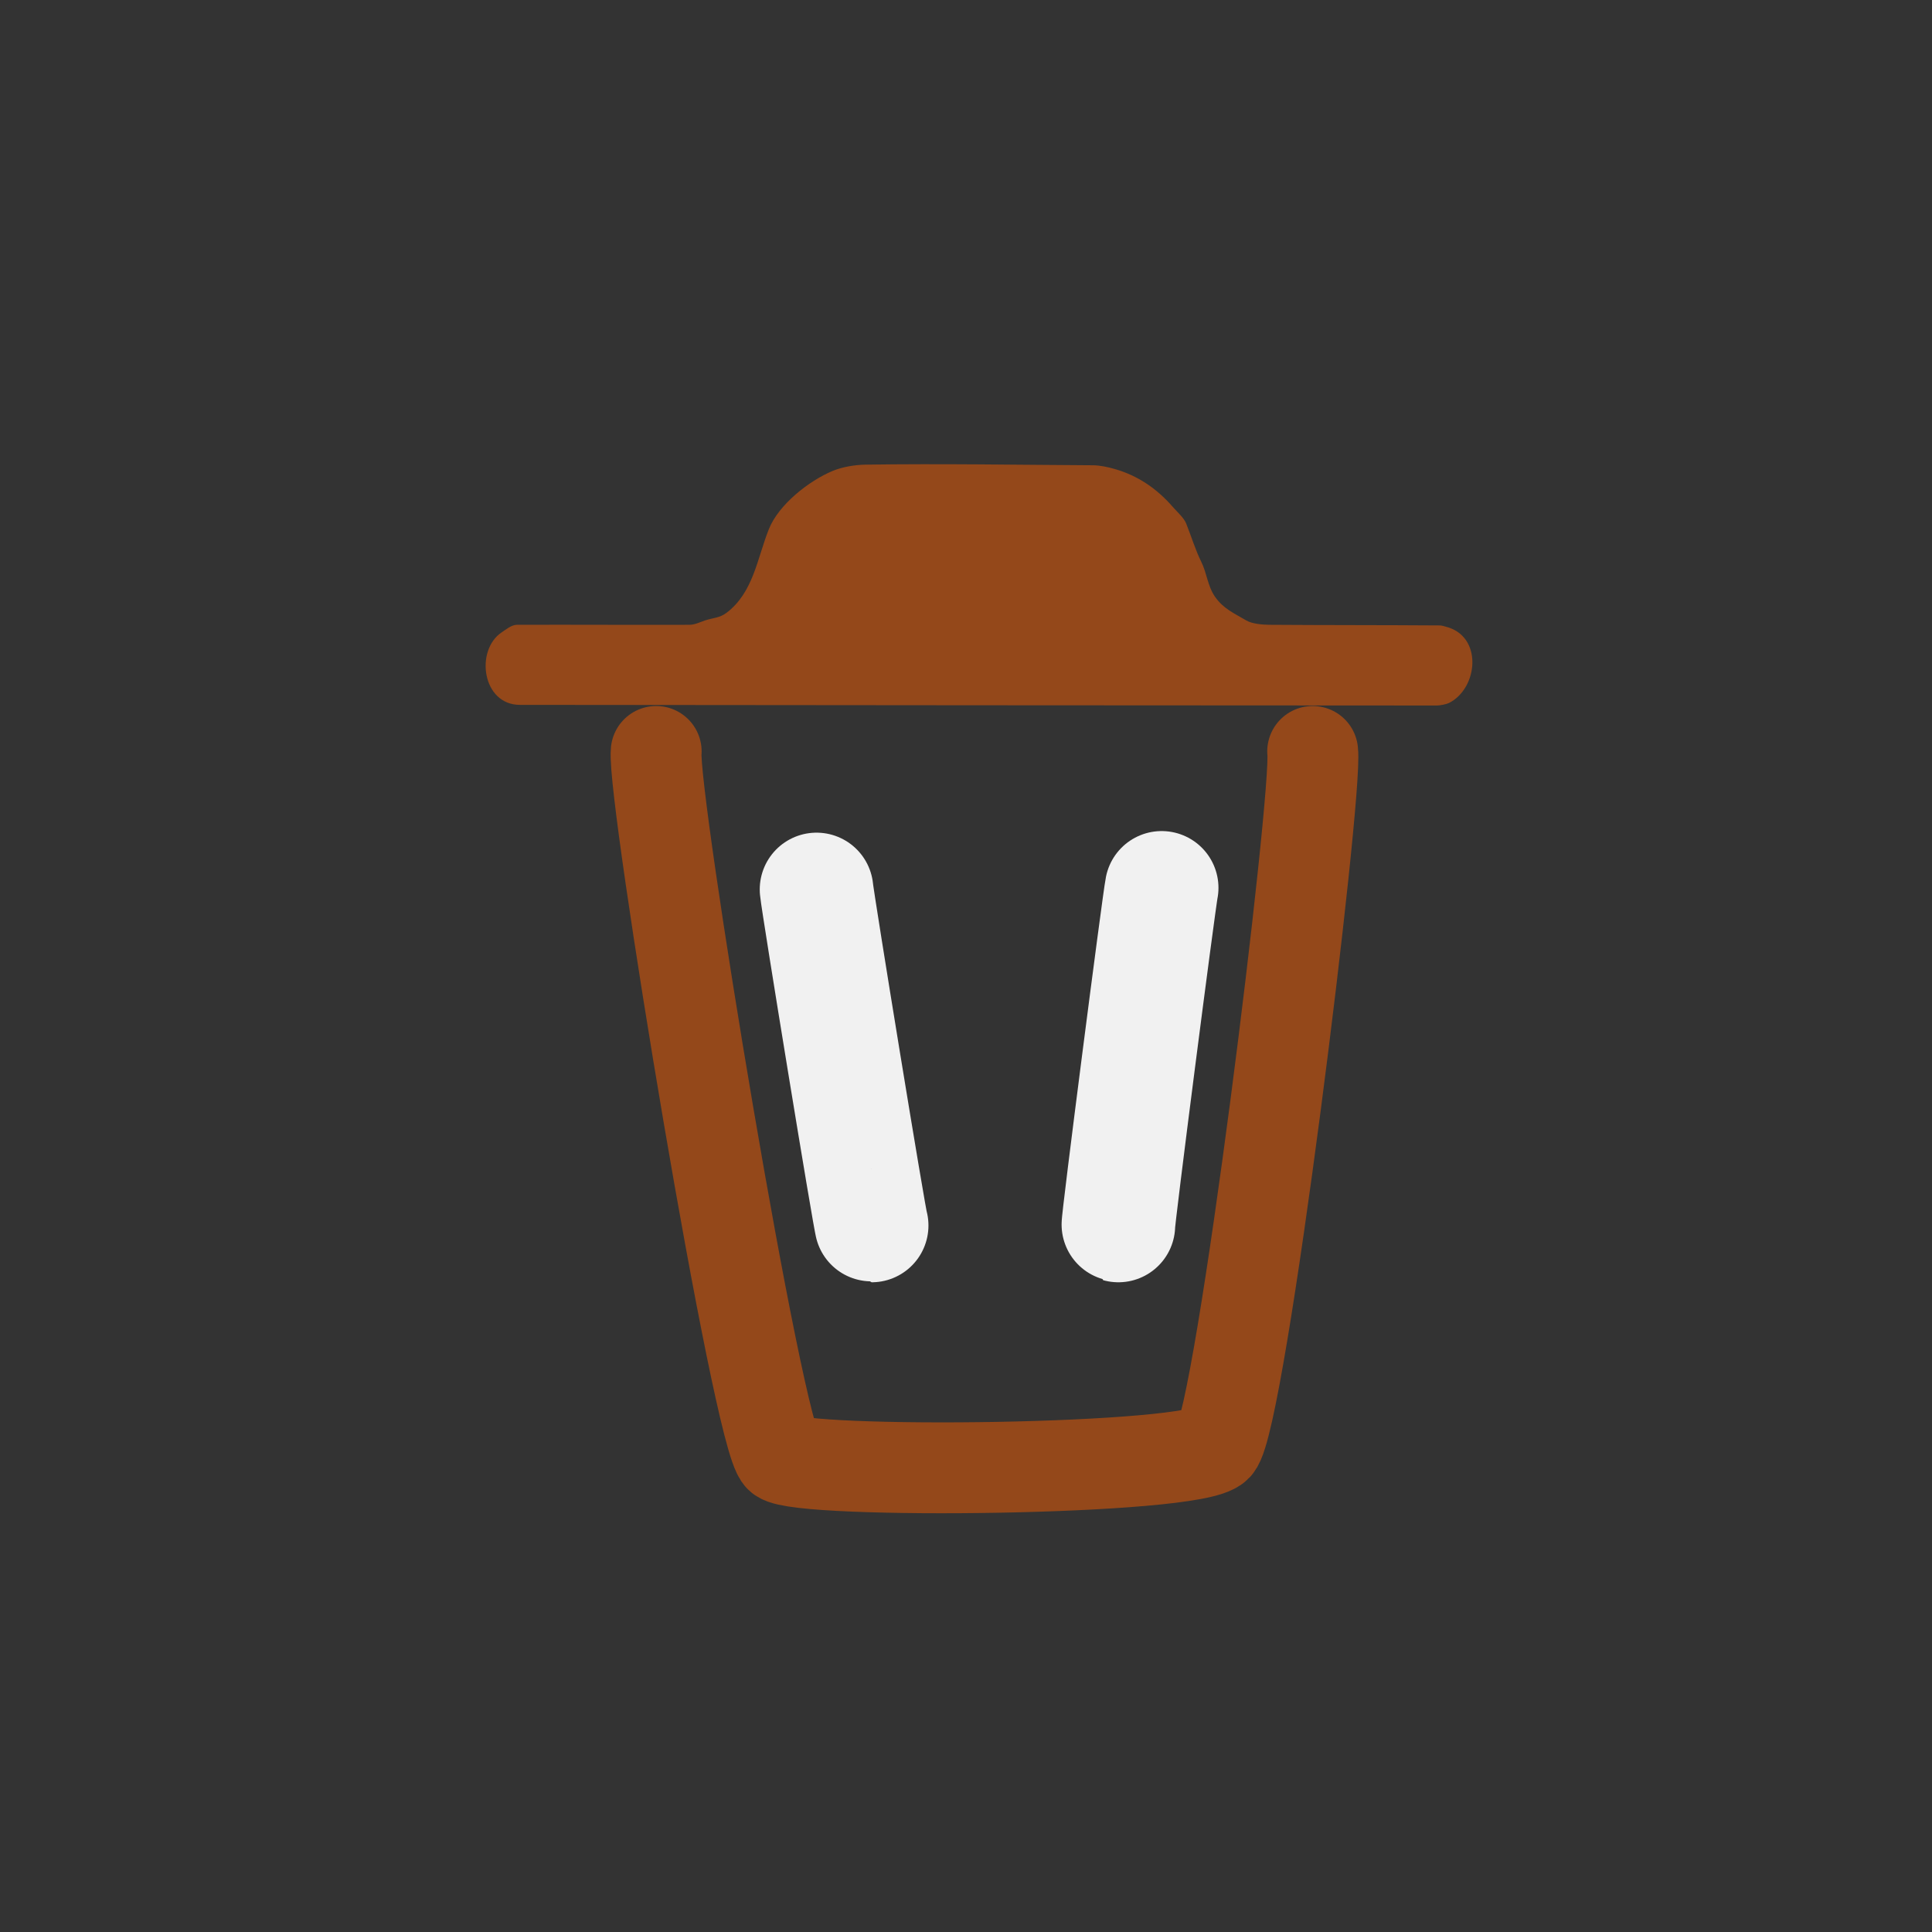 <svg stroke-miterlimit="10" style="fill-rule:nonzero;clip-rule:evenodd;stroke-linecap:round;stroke-linejoin:round" viewBox="690.2 261.817 85.05 85.05" xml:space="preserve" xmlns="http://www.w3.org/2000/svg" xmlns:vectornator="http://vectornator.io"><rect x="690.2" y="261.817" width="85.05" height="85.05" fill="#333333" stroke="none"/><clipPath id="a"><path d="M690.2 261.817h85.05v85.05H690.2z"/></clipPath><g vectornator:layerName="Layer"><g vectornator:layerName="Group 29" clip-path="url(#a)"><g vectornator:layerName="Group 28"><g vectornator:layerName="Group 27"><path d="M728.289 282.272c-.464.007-1.016.102-1.432.275-1.049.437-2.377 1.482-2.809 2.561-.516 1.289-.682 2.798-1.873 3.691-.303.227-.584.213-.936.33-.199.066-.445.192-.689.193-2.533.009-5.067-.009-7.601 0-.231.001-.489.216-.661.33-1.183.789-.867 3.193.799 3.195 13.458.018 26.916.019 40.374.028.126 0 .416-.057.523-.11 1.294-.648 1.506-2.949-.138-3.36-.068-.017-.181-.055-.247-.055-2.507-.018-5.013-.01-7.519-.028-.29-.002-.764-.04-1.019-.193-.505-.303-1-.502-1.377-1.046-.322-.465-.358-1.048-.606-1.543-.251-.503-.45-1.153-.661-1.679-.099-.249-.401-.512-.578-.717-.7-.807-1.539-1.387-2.561-1.679-.299-.086-.654-.164-.964-.166-3.342-.018-6.684-.077-10.025-.027Z" fill="#94481a" vectornator:layerName="Group 26"/><path d="M719.087 294.897c-.188 1.919 4.486 30.278 5.458 31.075.916.751 18.229.581 19.214-.491 1.06-1.153 4.449-28.676 4.227-30.584" fill="none" stroke="#94481a" stroke-width="4" vectornator:layerName="Curve 8"/><path d="M726.145 300.972c.059.643 2.371 14.793 2.427 14.793" fill="none" stroke="#f1f1f1" stroke-width="5" vectornator:layerName="Curve 9"/><path d="M741.339 300.902c-.128.634-1.96 14.848-1.906 14.863" fill="none" stroke="#f1f1f1" stroke-width="5" vectornator:layerName="Curve 10"/></g></g></g></g></svg>